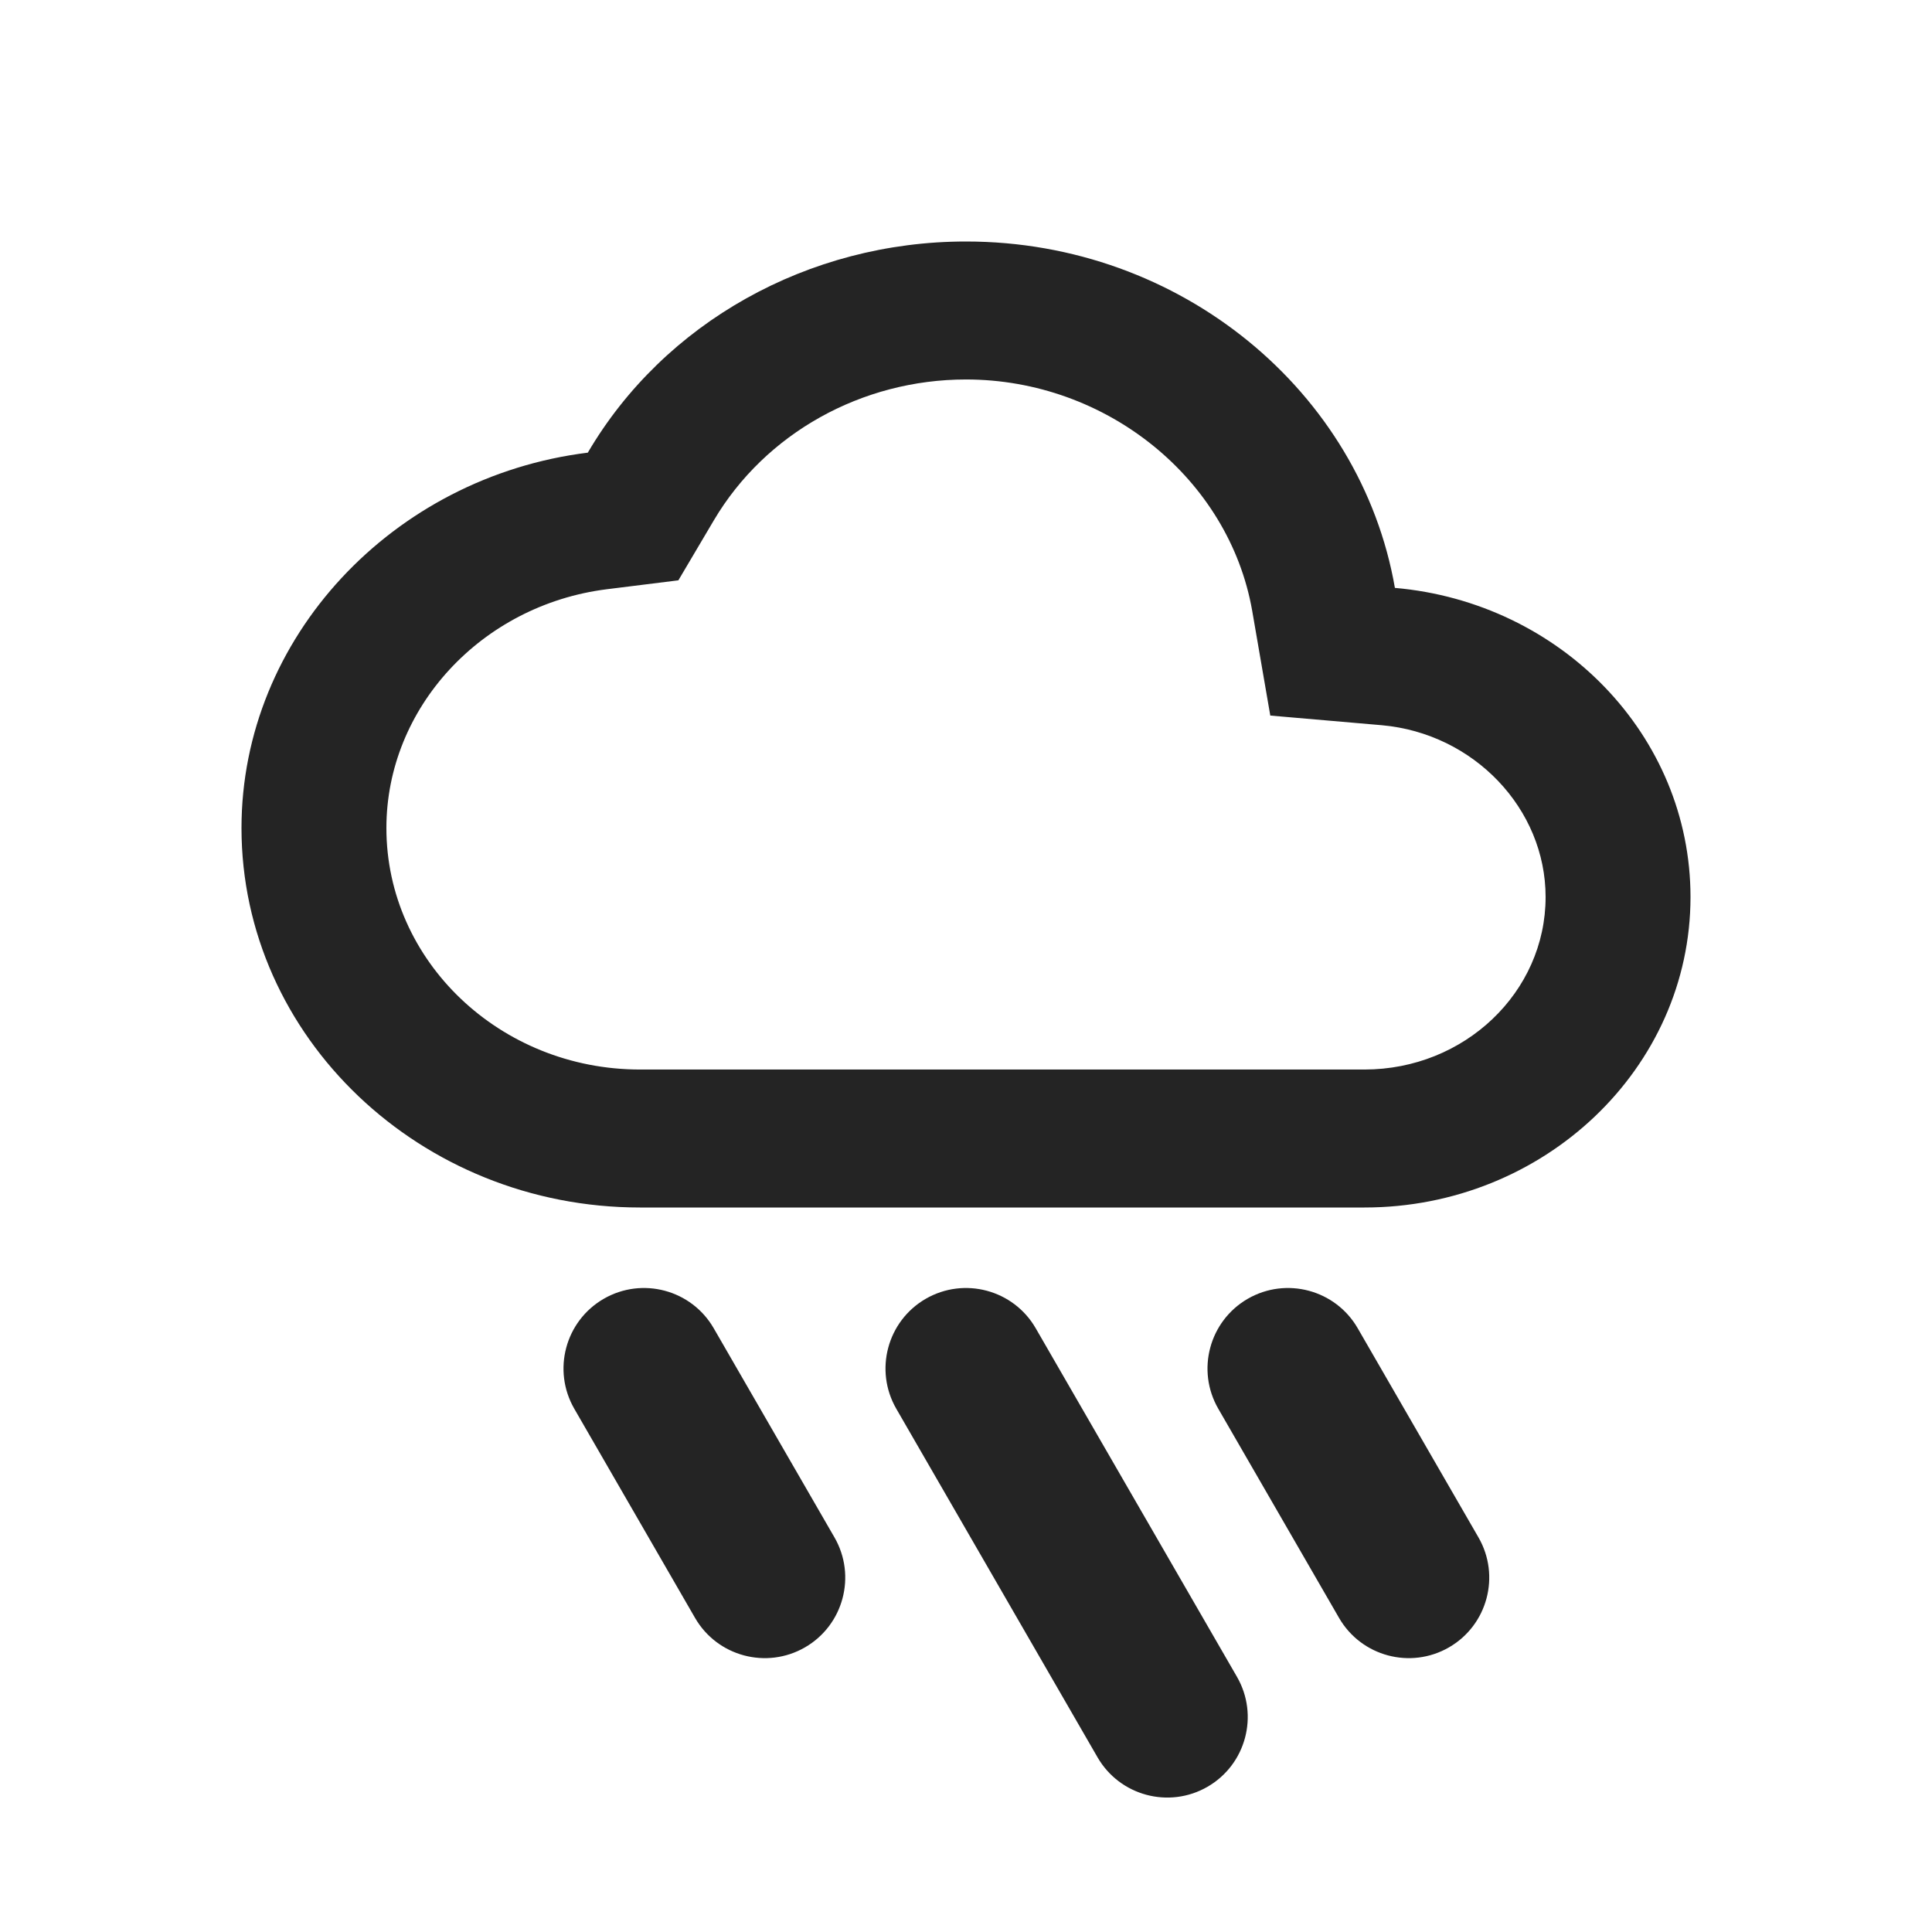 <svg width="24" height="24" viewBox="0 0 24 24" fill="none" xmlns="http://www.w3.org/2000/svg">
<g opacity="0.95">
<path fill-rule="evenodd" clip-rule="evenodd" d="M7.5 16.134C7.978 15.858 8.59 16.022 8.866 16.5L10.366 19.098C10.642 19.576 10.478 20.188 10 20.464C9.522 20.74 8.91 20.576 8.634 20.098L7.134 17.5C6.858 17.022 7.022 16.41 7.5 16.134ZM11.5 16.134C11.978 15.858 12.59 16.022 12.866 16.5L15.366 20.83C15.642 21.308 15.478 21.92 15 22.196C14.522 22.472 13.91 22.308 13.634 21.83L11.134 17.5C10.858 17.022 11.022 16.41 11.5 16.134ZM16.866 16.5C16.59 16.022 15.978 15.858 15.5 16.134C15.022 16.41 14.858 17.022 15.134 17.5L16.634 20.098C16.91 20.576 17.522 20.74 18 20.464C18.478 20.188 18.642 19.576 18.366 19.098L16.866 16.5Z" fill="#191919"/>
<path d="M17.328 7.303C16.905 4.869 14.673 3 12 3C10.038 3 8.247 4.011 7.302 5.623C4.881 5.923 3 7.92 3 10.286C3 12.883 5.223 15 7.95 15H16.95C19.182 15 21 13.269 21 11.143C21 9.137 19.389 7.483 17.328 7.303ZM16.95 13.286H7.95C6.213 13.286 4.8 11.94 4.8 10.286C4.8 8.794 5.979 7.517 7.536 7.32L8.427 7.209L8.868 6.463C9.507 5.383 10.704 4.714 12 4.714C13.746 4.714 15.267 5.949 15.555 7.586L15.78 8.889L17.166 9.009C18.309 9.111 19.2 10.046 19.2 11.143C19.2 12.326 18.192 13.286 16.95 13.286Z" fill="#191919"/>
</g>
</svg>
